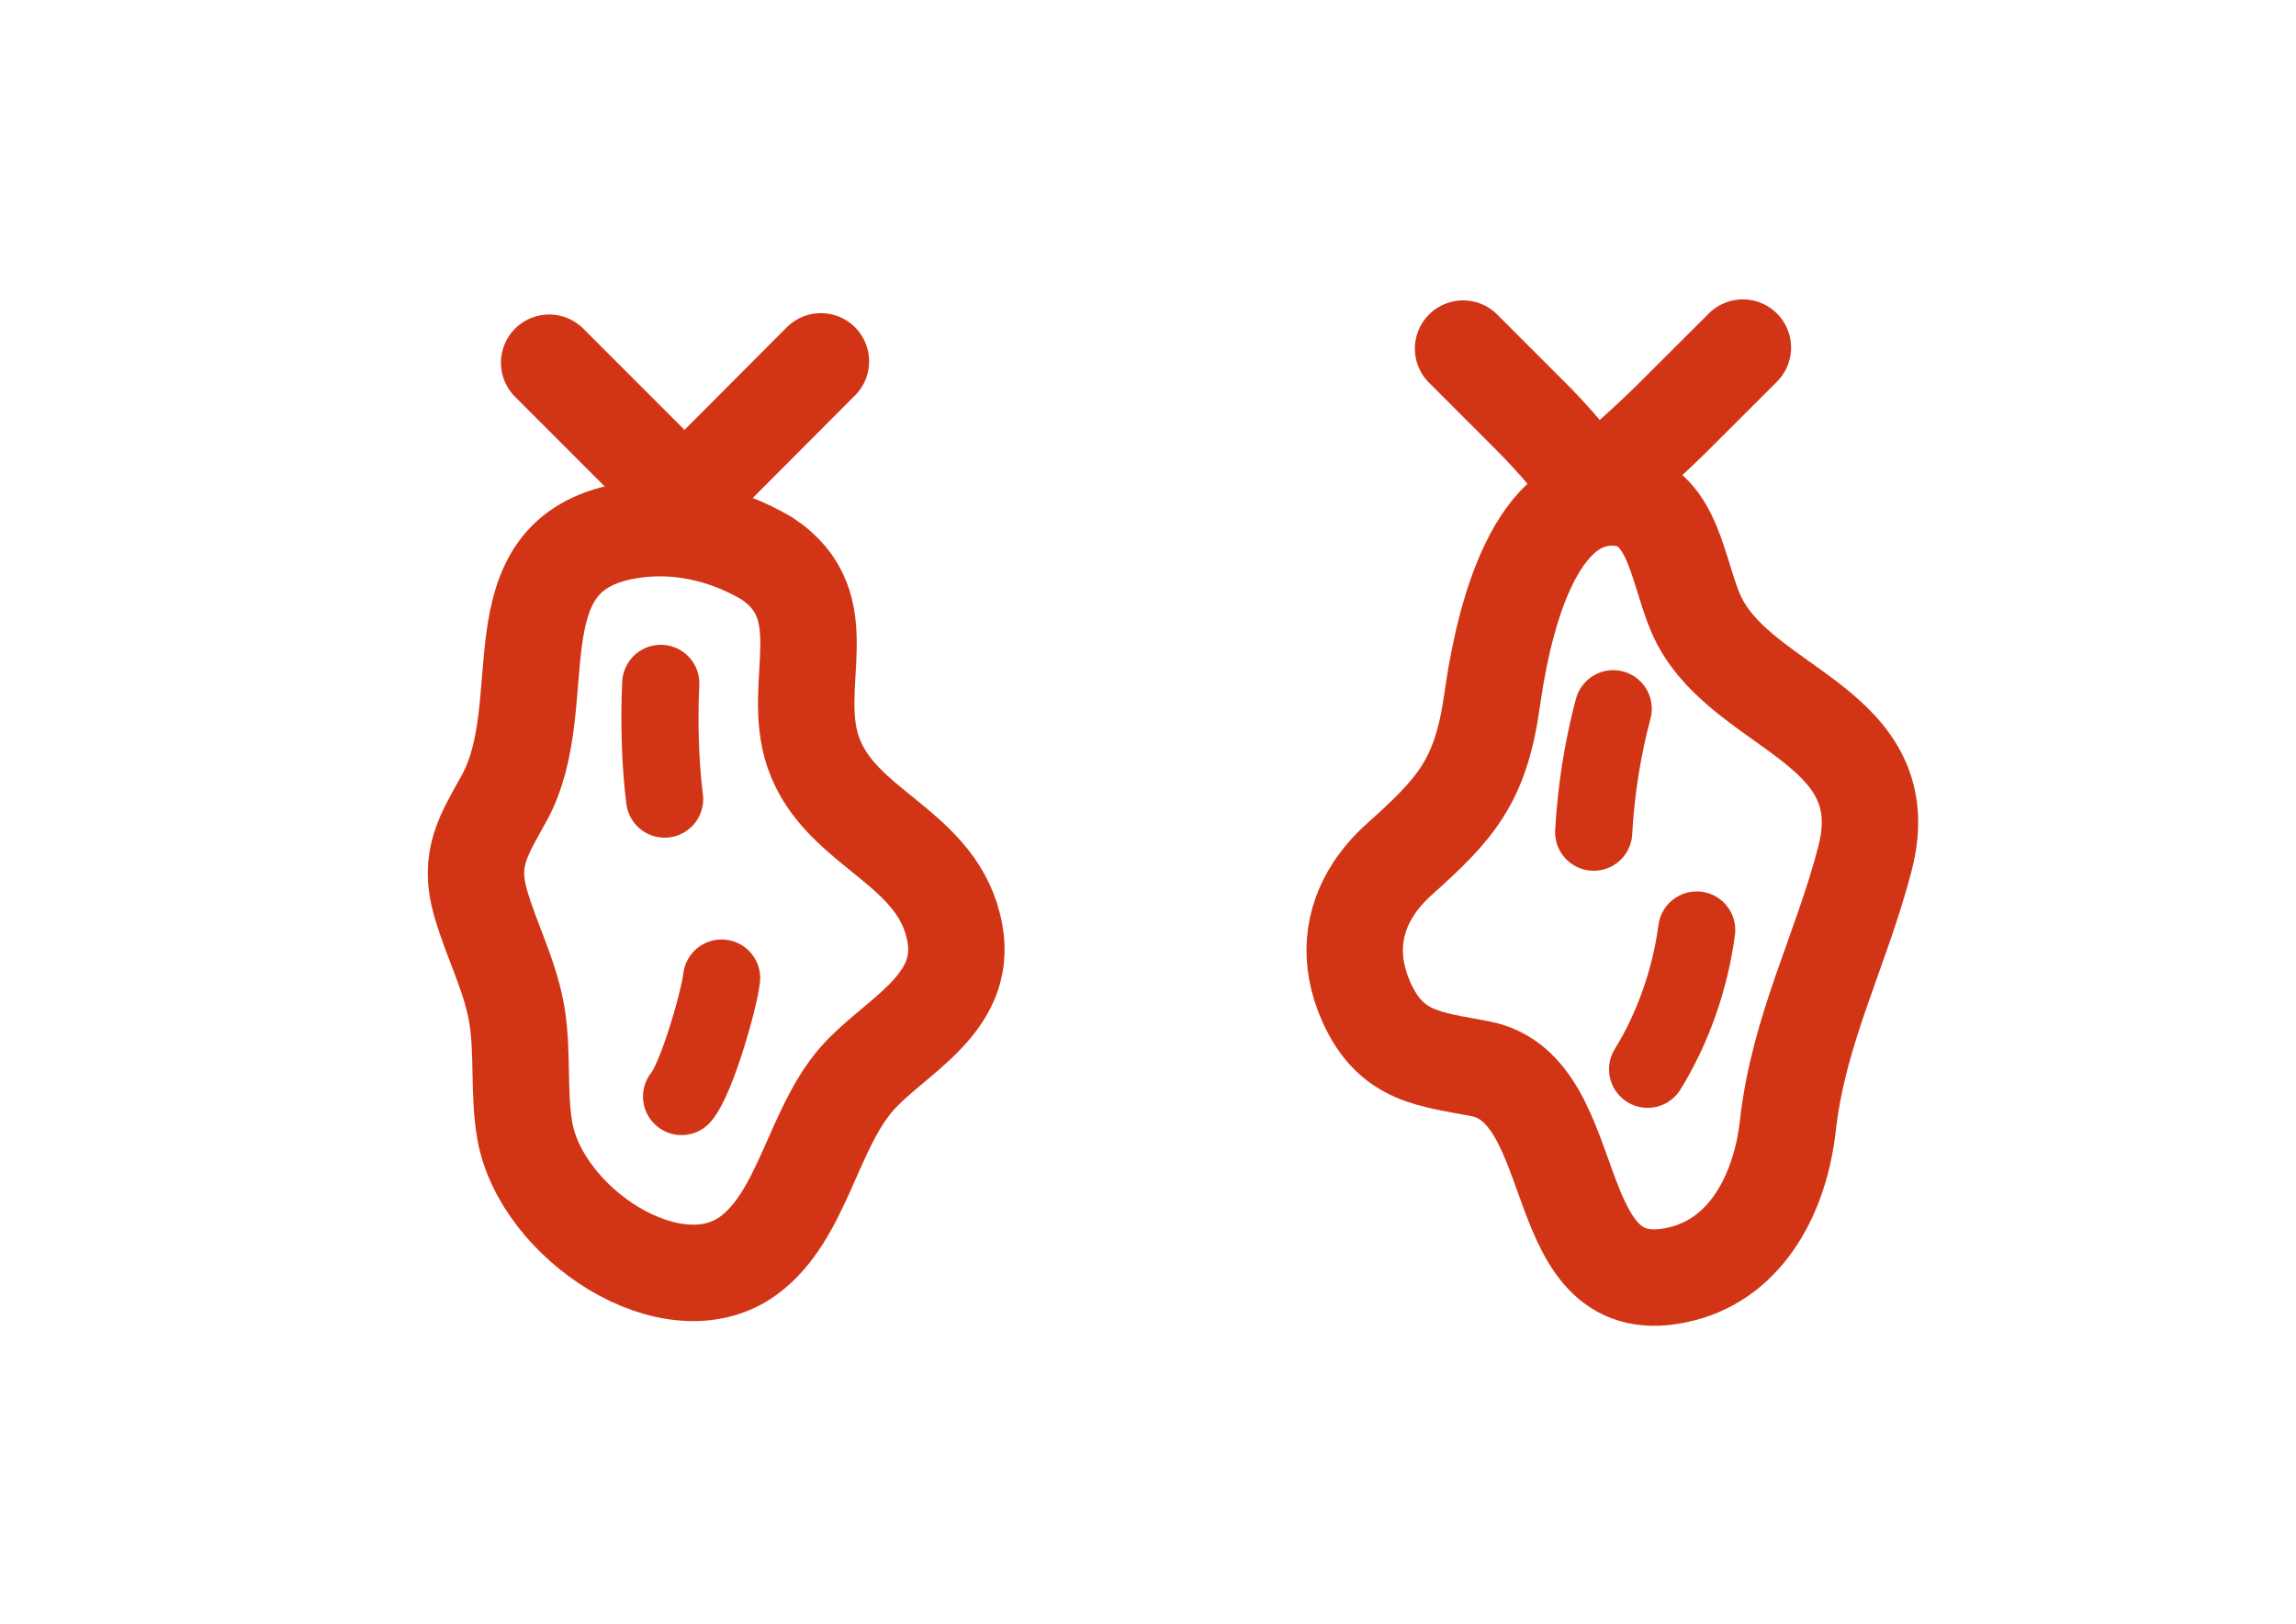<?xml version="1.0" encoding="utf-8"?>
<!-- Generator: Adobe Illustrator 16.0.0, SVG Export Plug-In . SVG Version: 6.00 Build 0)  -->
<!DOCTYPE svg PUBLIC "-//W3C//DTD SVG 1.1//EN" "http://www.w3.org/Graphics/SVG/1.1/DTD/svg11.dtd">
<svg version="1.1" id="Layer_1" xmlns="http://www.w3.org/2000/svg" xmlns:xlink="http://www.w3.org/1999/xlink" x="0px" y="0px"
	 width="1190.551px" height="841.891px" viewBox="0 0 1190.551 841.891" enable-background="new 0 0 1190.551 841.891"
	 xml:space="preserve">
<title>Artboard 112 copy 4</title>
<path fill="none" stroke="#D23516" stroke-width="50" stroke-linecap="round" stroke-linejoin="round" stroke-miterlimit="10" d="
	M903.733,180.211c0,0-18.773,18.721-37.242,37.17c-18.801,18.539-40.255,36.187-40.255,36.187s-13.468-18.633-31.379-36.641
	c-18.1-18.098-36.199-36.198-36.199-36.198"/>
<path fill="none" stroke="#D23516" stroke-width="50" stroke-linecap="round" stroke-linejoin="round" stroke-miterlimit="10" d="
	M712.446,460.514c3.516-5.315,7.897-10.313,13.05-14.932c29.17-26.157,42.258-40.242,48.2-82.495
	c4.793-34.118,19.097-106.563,63.521-105.166c32.124,1.009,32.107,41.381,44.119,64.294c24.376,46.49,103.524,54.258,85.714,122.9
	c-12.441,47.951-34.38,88.258-39.997,138.533c-3.845,34.397-20.881,68.214-54.932,76.768
	c-72.026,18.09-49.216-95.531-104.566-106.327c-25.729-5.02-46.079-5.652-59.003-34.523
	C698.835,497.854,701.184,477.55,712.446,460.514z"/>
<polyline fill="none" stroke="#D23516" stroke-width="50" stroke-linecap="round" stroke-linejoin="round" stroke-miterlimit="10" points="
	425.673,187.344 354.952,258.239 284.757,188.047 "/>
<path fill="none" stroke="#D23516" stroke-width="50" stroke-linecap="round" stroke-linejoin="round" stroke-miterlimit="10" d="
	M324.72,275.356c12.442-2.244,24.924-2.023,37.173,0.396c12.25,2.417,24.269,7.029,35.562,13.619
	c38.092,25.034,11.928,64.638,24.206,100.546c13.873,40.557,65.438,48.522,73.518,94.125c6.573,37.099-31.823,53.442-50.937,75.344
	c-22.916,26.258-28.115,70.935-55.985,91.486c-39.284,28.959-108.138-16.617-116.222-65.159
	c-3.233-19.417-0.878-38.959-3.824-58.287c-3.183-20.875-13.333-39.408-19.079-59.508c-6.566-22.969,1.888-35.267,12.224-53.994
	C288.56,364.628,254.872,287.959,324.72,275.356z"/>
<path fill="none" stroke="#D23516" stroke-width="40" stroke-linecap="round" stroke-linejoin="round" stroke-miterlimit="10" d="
	M342.634,354.295c-1.007,19.617-0.232,42.709,2,60"/>
<path fill="none" stroke="#D23516" stroke-width="40" stroke-linecap="round" stroke-linejoin="round" stroke-miterlimit="10" d="
	M836.503,367.448c-5.489,20.49-8.957,42.559-10.125,64"/>
<path fill="none" stroke="#D23516" stroke-width="40" stroke-linecap="round" stroke-linejoin="round" stroke-miterlimit="10" d="
	M879.796,482.162c-3.373,25.423-12.272,50.895-25.455,72.193"/>
<path fill="none" stroke="#D23516" stroke-width="40" stroke-linecap="round" stroke-linejoin="round" stroke-miterlimit="10" d="
	M353.416,568.488c7.755-9.163,19.434-49.737,20.771-61.413"/>
</svg>
